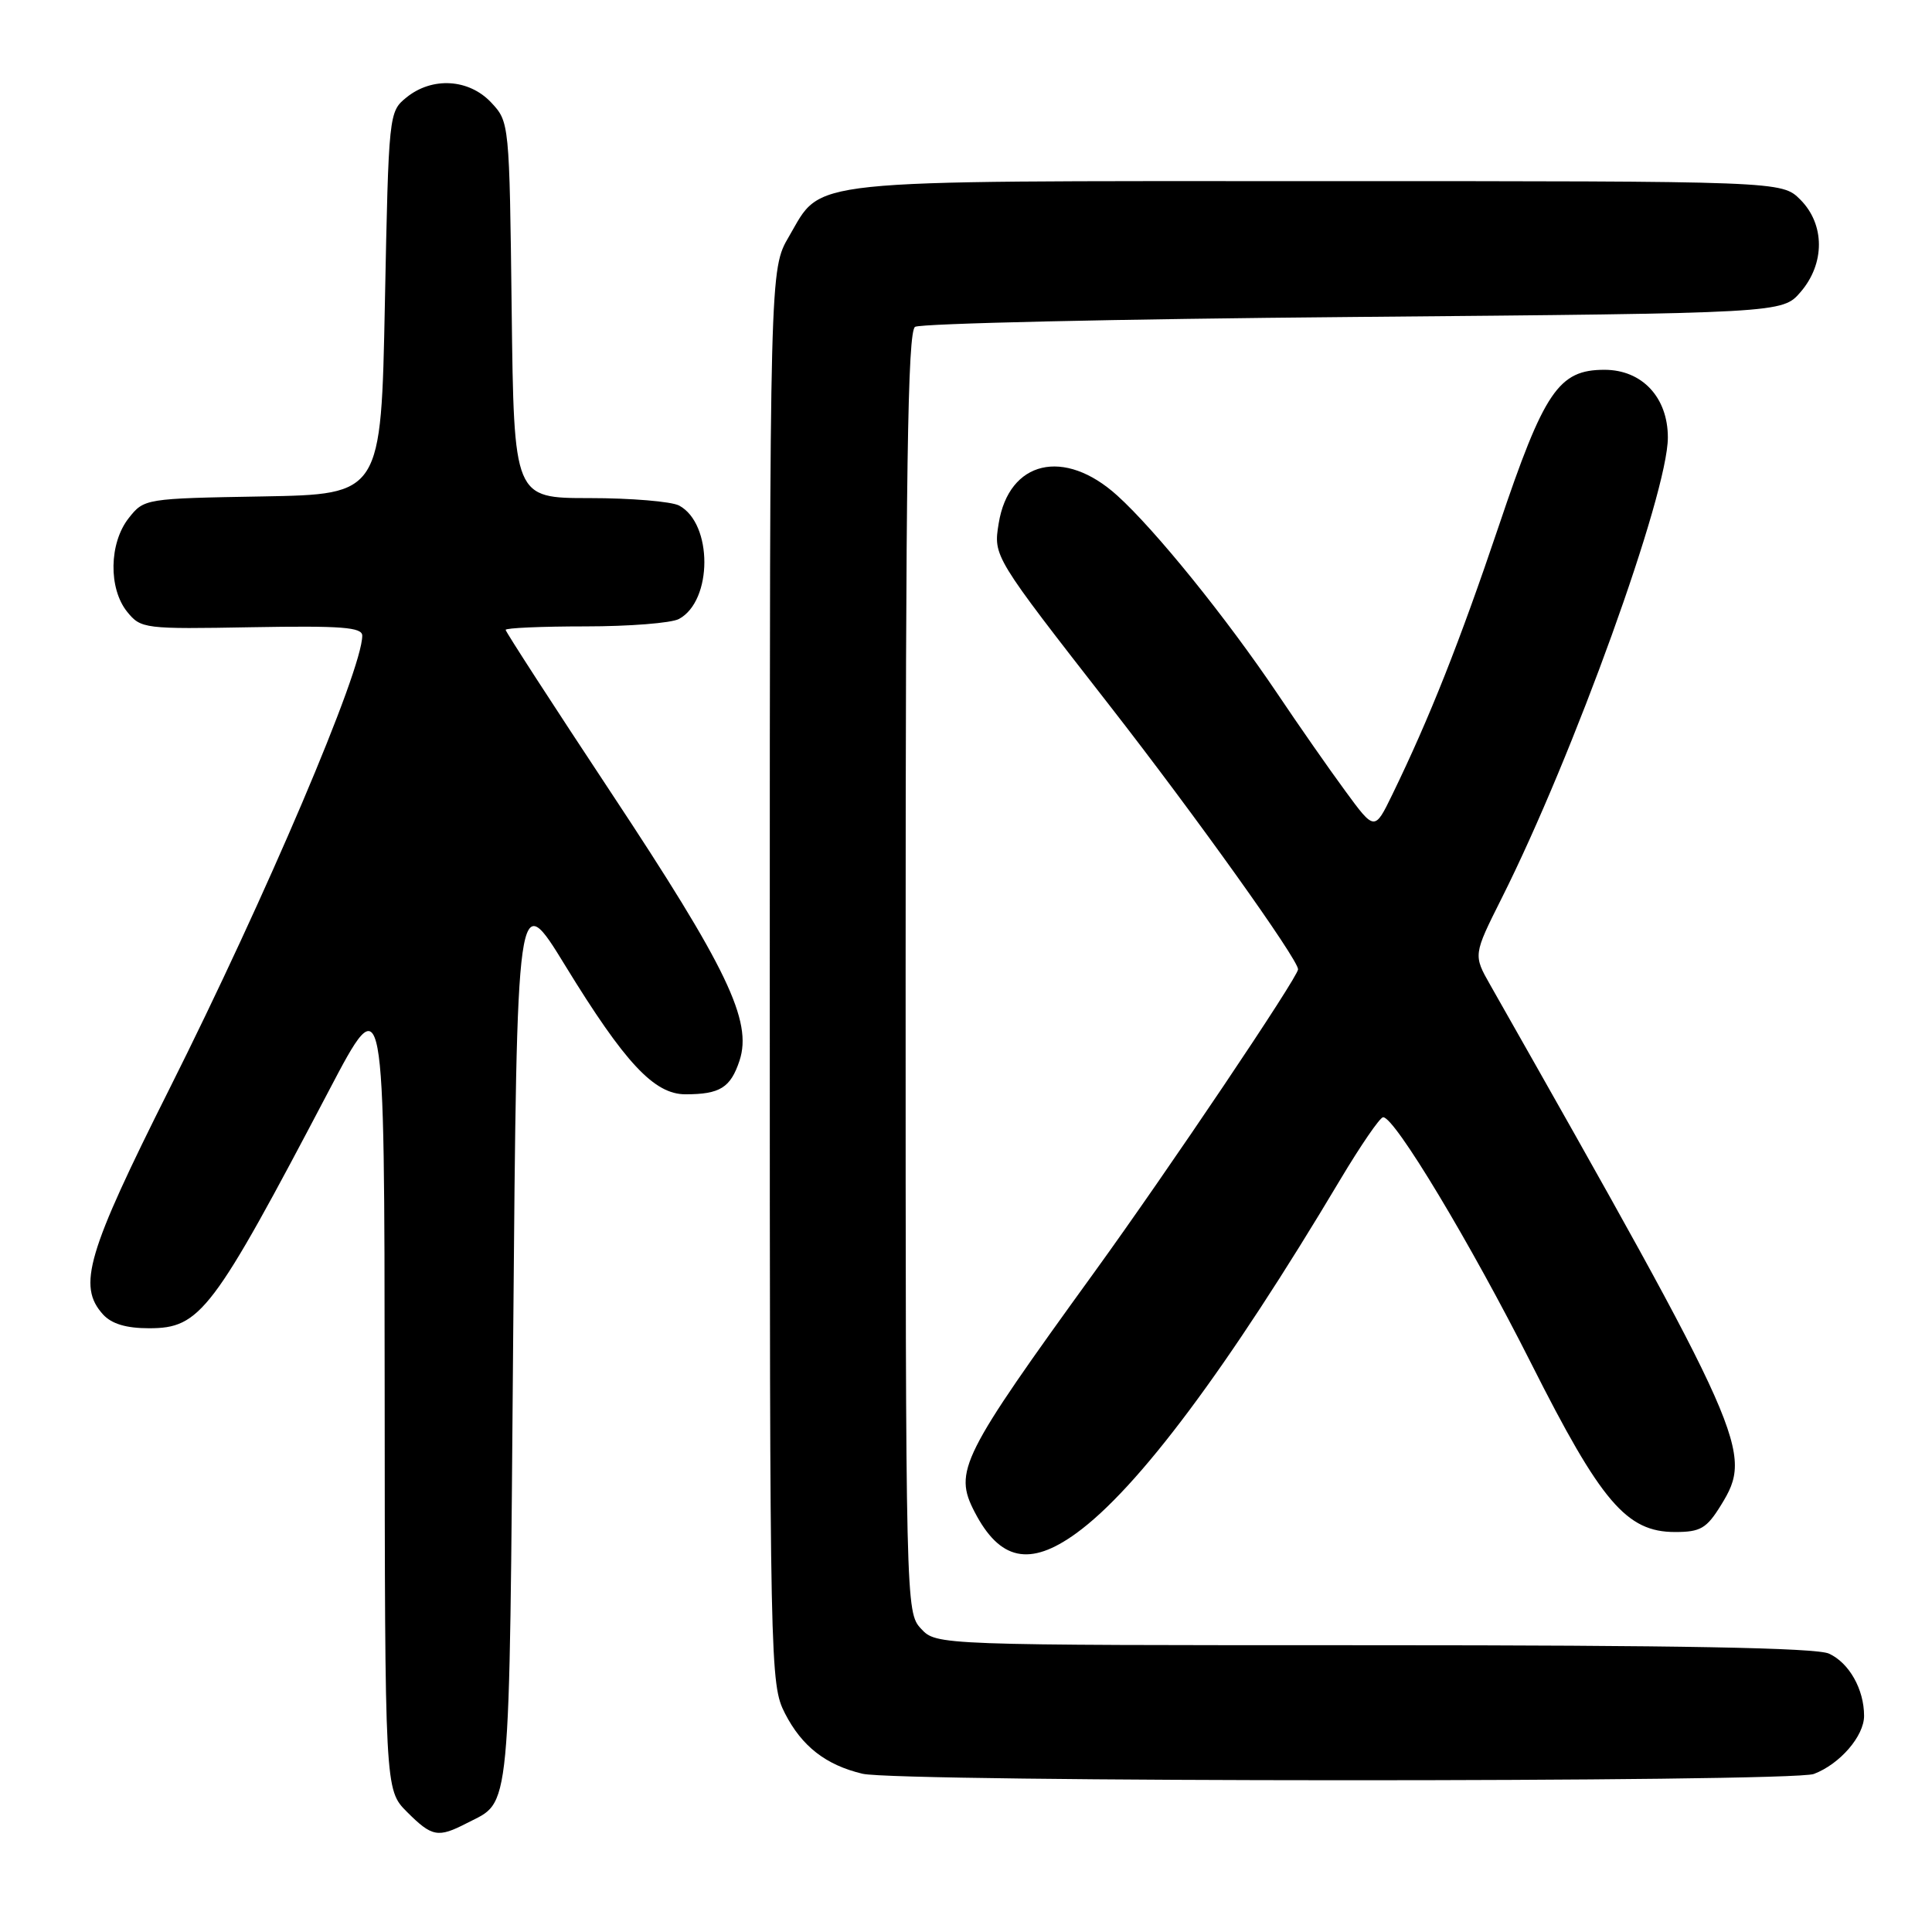 <?xml version="1.0" encoding="UTF-8" standalone="no"?>
<!DOCTYPE svg PUBLIC "-//W3C//DTD SVG 1.1//EN" "http://www.w3.org/Graphics/SVG/1.1/DTD/svg11.dtd" >
<svg xmlns="http://www.w3.org/2000/svg" xmlns:xlink="http://www.w3.org/1999/xlink" version="1.1" viewBox="0 0 256 256">
 <g >
 <path fill="currentColor"
d=" M 61.87 241.57 C 67.76 238.52 67.46 241.75 68.00 177.10 C 68.50 117.50 68.50 117.50 74.93 128.00 C 82.80 140.84 86.68 145.00 90.82 145.00 C 95.40 145.00 96.80 144.13 97.99 140.54 C 99.72 135.29 96.36 128.28 80.93 104.97 C 73.27 93.39 67.00 83.71 67.00 83.46 C 67.00 83.21 71.75 83.00 77.57 83.00 C 83.38 83.00 88.95 82.56 89.96 82.02 C 94.44 79.62 94.46 69.39 89.99 66.99 C 88.97 66.45 83.62 66.00 78.11 66.00 C 68.10 66.00 68.10 66.00 67.80 41.08 C 67.50 16.27 67.49 16.15 65.08 13.58 C 62.13 10.44 57.27 10.15 53.86 12.91 C 51.52 14.81 51.50 15.01 51.00 40.16 C 50.50 65.50 50.50 65.50 34.80 65.78 C 19.22 66.05 19.09 66.07 17.05 68.66 C 14.45 71.97 14.35 77.98 16.86 81.08 C 18.67 83.31 19.14 83.37 33.36 83.11 C 45.28 82.90 48.00 83.11 48.00 84.23 C 48.00 88.82 35.27 118.72 22.44 144.30 C 11.52 166.06 10.24 170.40 13.65 174.17 C 14.79 175.42 16.72 176.00 19.75 176.00 C 26.55 176.00 28.16 173.87 43.59 144.50 C 50.94 130.50 50.94 130.50 50.97 183.83 C 51.00 237.15 51.00 237.15 53.92 240.08 C 57.25 243.41 58.03 243.55 61.87 241.57 Z  M 240.34 235.06 C 243.80 233.75 247.00 230.04 247.00 227.36 C 247.00 223.84 245.02 220.33 242.34 219.11 C 240.65 218.34 222.31 218.00 181.99 218.00 C 124.08 218.00 124.08 218.00 122.04 215.81 C 120.02 213.64 120.00 212.78 120.00 128.87 C 120.00 62.17 120.27 43.95 121.25 43.31 C 121.94 42.86 148.08 42.27 179.34 42.00 C 236.17 41.50 236.17 41.50 238.59 38.69 C 241.84 34.91 241.82 29.73 238.55 26.45 C 236.09 24.00 236.09 24.00 174.50 24.00 C 105.46 24.00 109.06 23.62 104.54 31.34 C 102.00 35.68 102.00 35.68 102.00 129.38 C 102.00 221.31 102.04 223.15 104.01 227.03 C 106.25 231.40 109.42 233.87 114.28 235.03 C 119.02 236.16 237.38 236.19 240.34 235.06 Z  M 142.60 203.17 C 150.78 197.25 162.71 181.27 177.60 156.29 C 180.30 151.77 182.85 148.05 183.27 148.04 C 184.78 147.97 194.85 164.72 202.89 180.66 C 212.15 199.04 215.53 203.00 221.95 203.00 C 225.33 203.00 226.13 202.53 228.04 199.44 C 232.36 192.44 231.56 190.62 197.47 130.52 C 195.21 126.54 195.21 126.54 198.98 119.02 C 208.51 100.04 221.00 65.41 221.00 57.97 C 221.00 52.65 217.58 49.00 212.60 49.00 C 206.53 49.00 204.62 51.80 198.62 69.63 C 193.38 85.16 189.43 95.12 184.48 105.30 C 182.14 110.11 182.14 110.11 178.25 104.80 C 176.11 101.89 172.05 96.07 169.24 91.88 C 162.51 81.88 153.09 70.22 148.04 65.66 C 141.01 59.30 133.68 61.02 132.33 69.36 C 131.62 73.72 131.63 73.73 147.04 93.50 C 158.44 108.13 172.00 127.11 172.00 128.44 C 172.00 129.46 154.78 155.07 145.06 168.50 C 127.32 193.01 126.35 194.94 129.13 200.32 C 132.47 206.78 136.45 207.63 142.60 203.17 Z "/>
</g>
</svg>